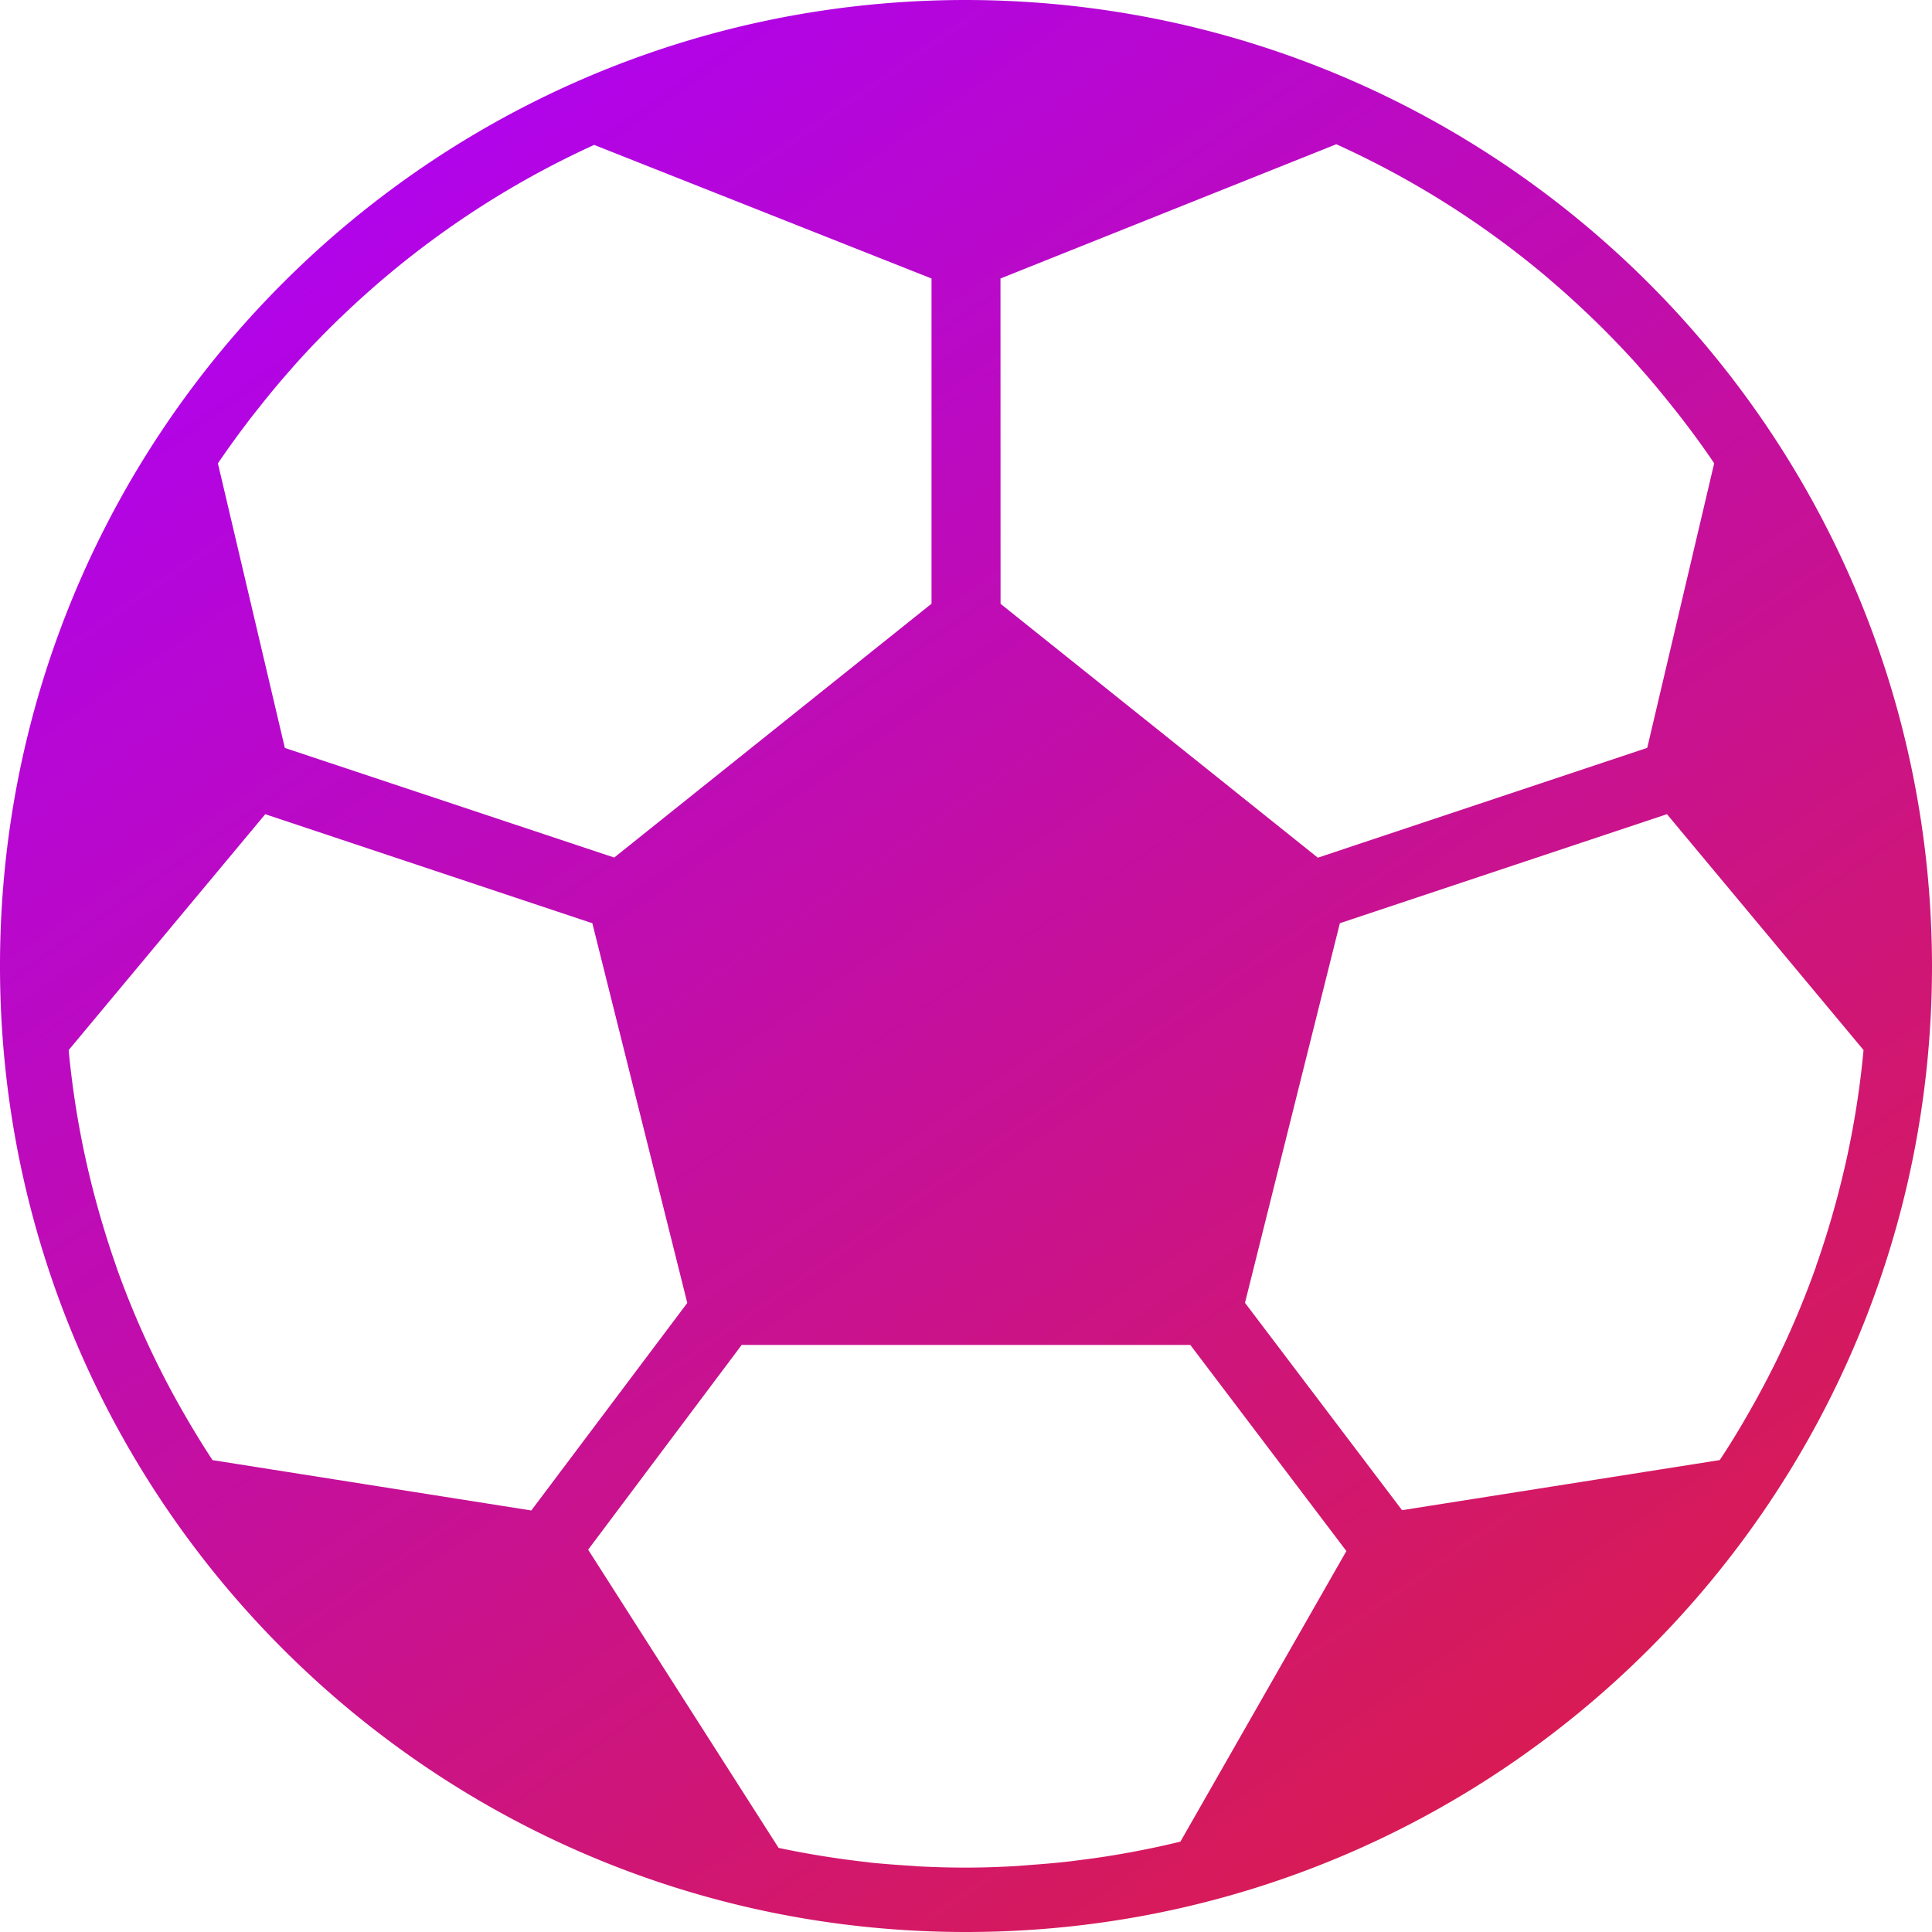 <svg xmlns="http://www.w3.org/2000/svg" xmlns:xlink="http://www.w3.org/1999/xlink" width="480" height="480" viewBox="0 0 480 480">
  <defs>
    <linearGradient id="linear-gradient" x1="0.159" y1="-0.043" x2="1" y2="1.163" gradientUnits="objectBoundingBox">
      <stop offset="0" stop-color="#ab00ff"/>
      <stop offset="1" stop-color="#e52323"/>
    </linearGradient>
  </defs>
  <path id="FootballIcon" d="M240,0C107.453,0,0,107.453,0,240S107.453,480,240,480,480,372.547,480,240C479.852,107.516,372.484.148,240,0Zm8.566,69.191L332,35.84a224.5,224.5,0,0,1,27.414,14.777l.219.137a225.284,225.284,0,0,1,24.7,18.109l.672.586q5.256,4.477,10.223,9.262c.418.41.855.8,1.273,1.219q5.209,5.086,10.09,10.484c.27.3.527.625.8.93,2.855,3.2,5.6,6.512,8.266,9.879.641.8,1.281,1.6,1.9,2.4,2.891,3.742,5.688,7.551,8.328,11.48l-16.633,70.7L327.414,213.09l-78.828-63.074ZM62.441,103.672q.932-1.2,1.895-2.4,3.949-5.01,8.168-9.777c.3-.336.586-.68.887-1.016Q78.242,85.072,83.441,80c.4-.391.8-.8,1.215-1.16q4.928-4.752,10.137-9.207l.8-.672a226.155,226.155,0,0,1,24.461-18l.313-.2A224.725,224.725,0,0,1,147.617,36l83.816,33.191v80.8L152.6,213.055,70.77,185.824l-16.633-70.7c2.664-3.922,5.43-7.723,8.3-11.449ZM52.8,362.762q-3.527-5.379-6.746-10.961l-.52-.9q-3.2-5.555-6.055-11.293l-.066-.121a222.888,222.888,0,0,1-10.535-24.8v-.078c-1.422-4-2.719-8.1-3.918-12.219l-.434-1.52q-1.646-5.807-2.984-11.742c-.078-.387-.176-.754-.254-1.137a222.661,222.661,0,0,1-4.227-27.1L65.9,202.289l81.266,27.086,23.586,94.336L132,375.273Zm240.473,94.781c-4,.992-8.105,1.848-12.211,2.617-.574.113-1.16.207-1.734.313-3.5.625-7.031,1.16-10.574,1.6-.945.121-1.883.25-2.824.363-3.289.383-6.609.672-9.938.91-1.047.07-2.082.176-3.129.242-4.254.262-8.543.414-12.863.414q-5.936,0-11.8-.312c-.473,0-.926-.078-1.4-.113q-5.221-.3-10.4-.8l-.4-.074a227.946,227.946,0,0,1-22.559-3.6l-47.32-74.09,38.145-50.863H295.735l38.77,51.2ZM458.77,288c-.082.383-.176.754-.258,1.137q-1.342,5.93-2.984,11.742l-.43,1.52c-1.2,4.121-2.5,8.2-3.922,12.219v.078a222.146,222.146,0,0,1-10.535,24.8l-.066.121q-2.871,5.742-6.055,11.293l-.52.9q-3.2,5.6-6.734,10.945L348.336,375.2l-39.023-51.52,23.574-94.312,81.266-27.086,48.84,58.605A222.142,222.142,0,0,1,458.77,288Zm0,0" fill="url(#linear-gradient)"/>
</svg>
